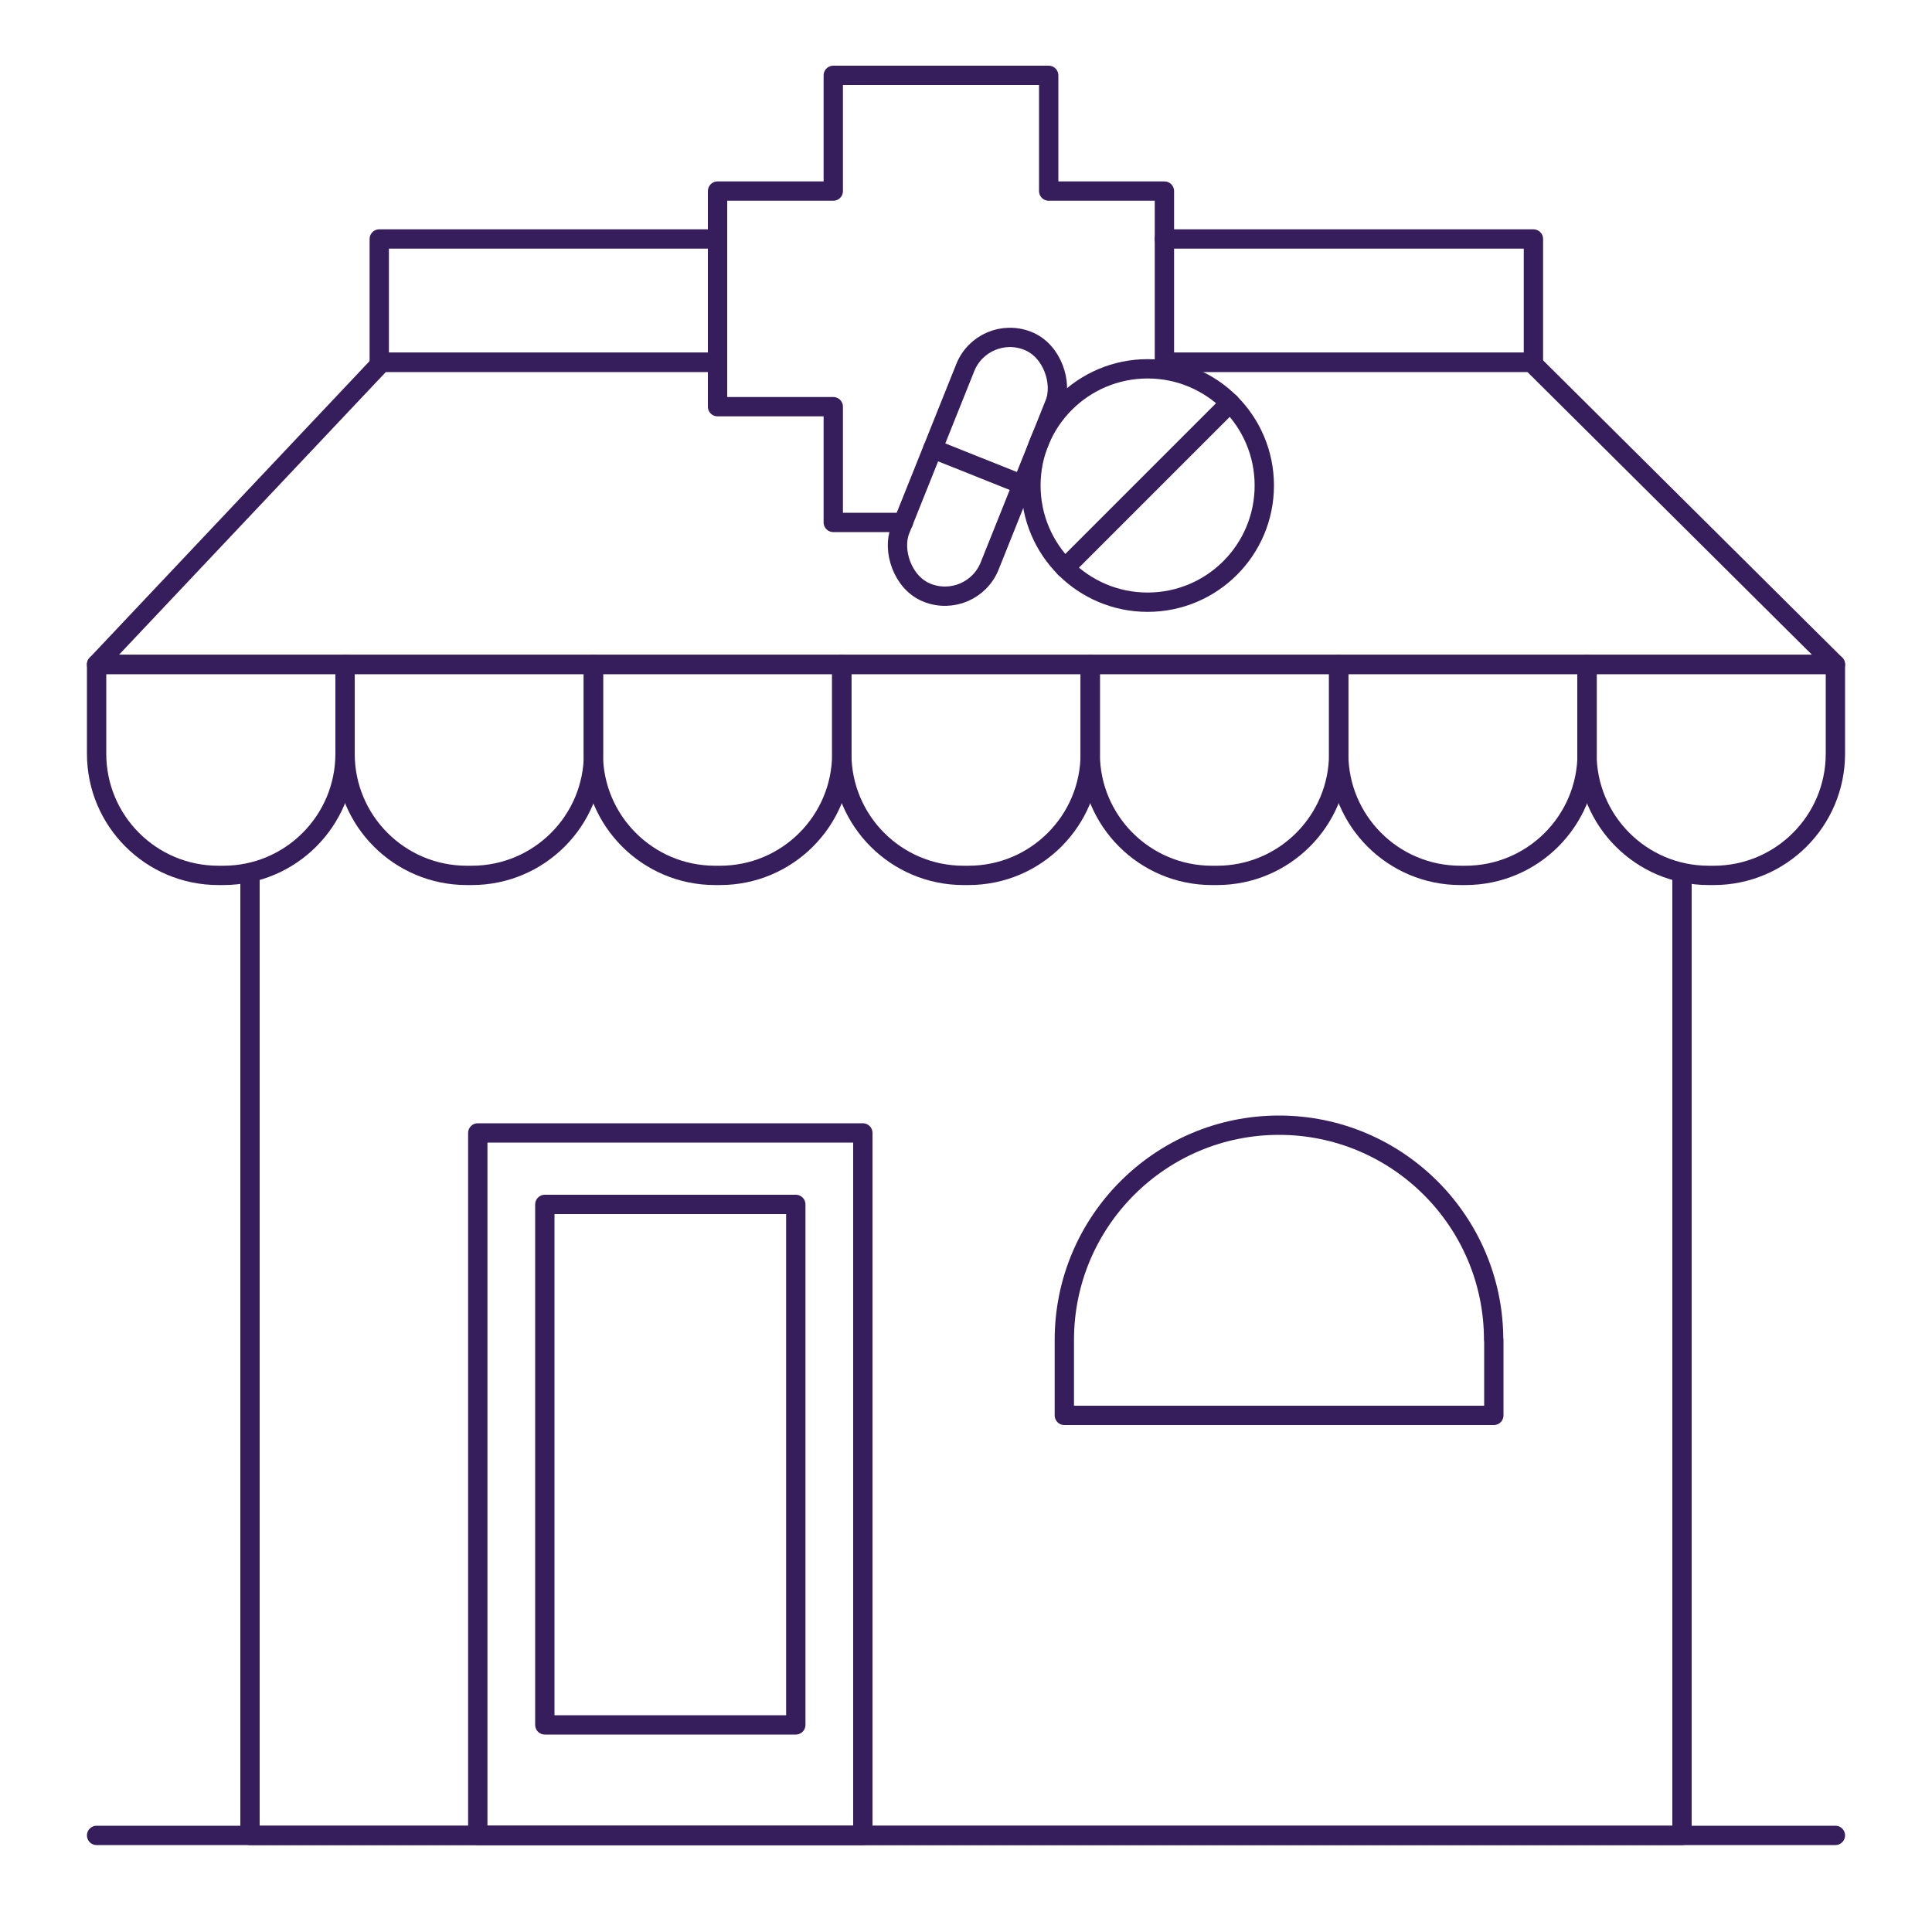 <?xml version="1.0" encoding="UTF-8"?>
<svg id="Layer_1" data-name="Layer 1" xmlns="http://www.w3.org/2000/svg" viewBox="0 0 100 100">
  <defs>
    <style>
      .cls-1, .cls-2 {
        fill: none;
        stroke: #361d5c;
        stroke-linecap: round;
        stroke-linejoin: round;
      }

      .cls-2 {
        fill-rule: evenodd;
      }
    </style>
  </defs>
  <g>
    <line class="cls-1" x1="5" y1="95" x2="95" y2="95"/>
    <polyline class="cls-1" points="12.94 45.31 12.94 95 87.06 95 87.06 45.31"/>
    <rect class="cls-1" x="24.73" y="58.64" width="19.93" height="36.36"/>
    <path class="cls-1" d="m69.81,54.63h3.91v22.23h-3.91c-6.13,0-11.11-4.98-11.11-11.11h0c0-6.13,4.98-11.11,11.11-11.11Z" transform="translate(131.95 -.46) rotate(90)"/>
    <polyline class="cls-1" points="37.14 18.75 19.76 18.75 5 34.39 95 34.39 79.26 18.75 60.27 18.75"/>
    <polyline class="cls-1" points="37.14 18.75 19.63 18.75 19.63 12.37 37.14 12.37"/>
    <polyline class="cls-1" points="60.27 12.37 79.37 12.37 79.37 18.75 60.27 18.75"/>
    <path class="cls-1" d="m5,34.39h12.86v4.62c0,3.48-2.82,6.3-6.3,6.3h-.26c-3.48,0-6.3-2.82-6.3-6.3v-4.62h0Z"/>
    <path class="cls-1" d="m82.14,34.39h12.86v4.62c0,3.48-2.82,6.3-6.3,6.3h-.26c-3.48,0-6.3-2.82-6.3-6.3v-4.62h0Z"/>
    <path class="cls-1" d="m69.29,34.39h12.86v4.62c0,3.48-2.82,6.3-6.3,6.3h-.26c-3.48,0-6.3-2.82-6.3-6.3v-4.62h0Z"/>
    <path class="cls-1" d="m56.43,34.39h12.86v4.62c0,3.48-2.82,6.3-6.3,6.3h-.26c-3.48,0-6.3-2.82-6.3-6.3v-4.62h0Z"/>
    <path class="cls-1" d="m43.57,34.39h12.86v4.62c0,3.48-2.82,6.3-6.3,6.3h-.26c-3.48,0-6.3-2.82-6.3-6.3v-4.62h0Z"/>
    <path class="cls-1" d="m30.71,34.39h12.86v4.62c0,3.48-2.82,6.3-6.3,6.3h-.26c-3.48,0-6.3-2.82-6.3-6.3v-4.62h0Z"/>
    <path class="cls-1" d="m17.86,34.39h12.86v4.62c0,3.48-2.82,6.3-6.3,6.3h-.26c-3.48,0-6.3-2.82-6.3-6.3v-4.62h0Z"/>
    <rect class="cls-1" x="28.2" y="62.34" width="12.99" height="26.94"/>
  </g>
  <g>
    <g>
      <rect class="cls-1" x="48.1" y="17.14" width="4.99" height="14.04" rx="2.49" ry="2.49" transform="translate(12.61 -17.08) rotate(21.83)"/>
      <line class="cls-1" x1="52.91" y1="25.08" x2="48.28" y2="23.23"/>
    </g>
    <circle class="cls-1" cx="59.4" cy="25.13" r="6.04"/>
    <line class="cls-1" x1="63.67" y1="20.85" x2="55.12" y2="29.4"/>
    <polyline class="cls-2" points="60.27 19.08 60.27 16.91 60.27 9.89 54.28 9.89 54.28 3.9 43.13 3.9 43.13 9.89 37.14 9.89 37.14 21.05 43.13 21.05 43.13 27.04 46.76 27.04"/>
  </g>
</svg>